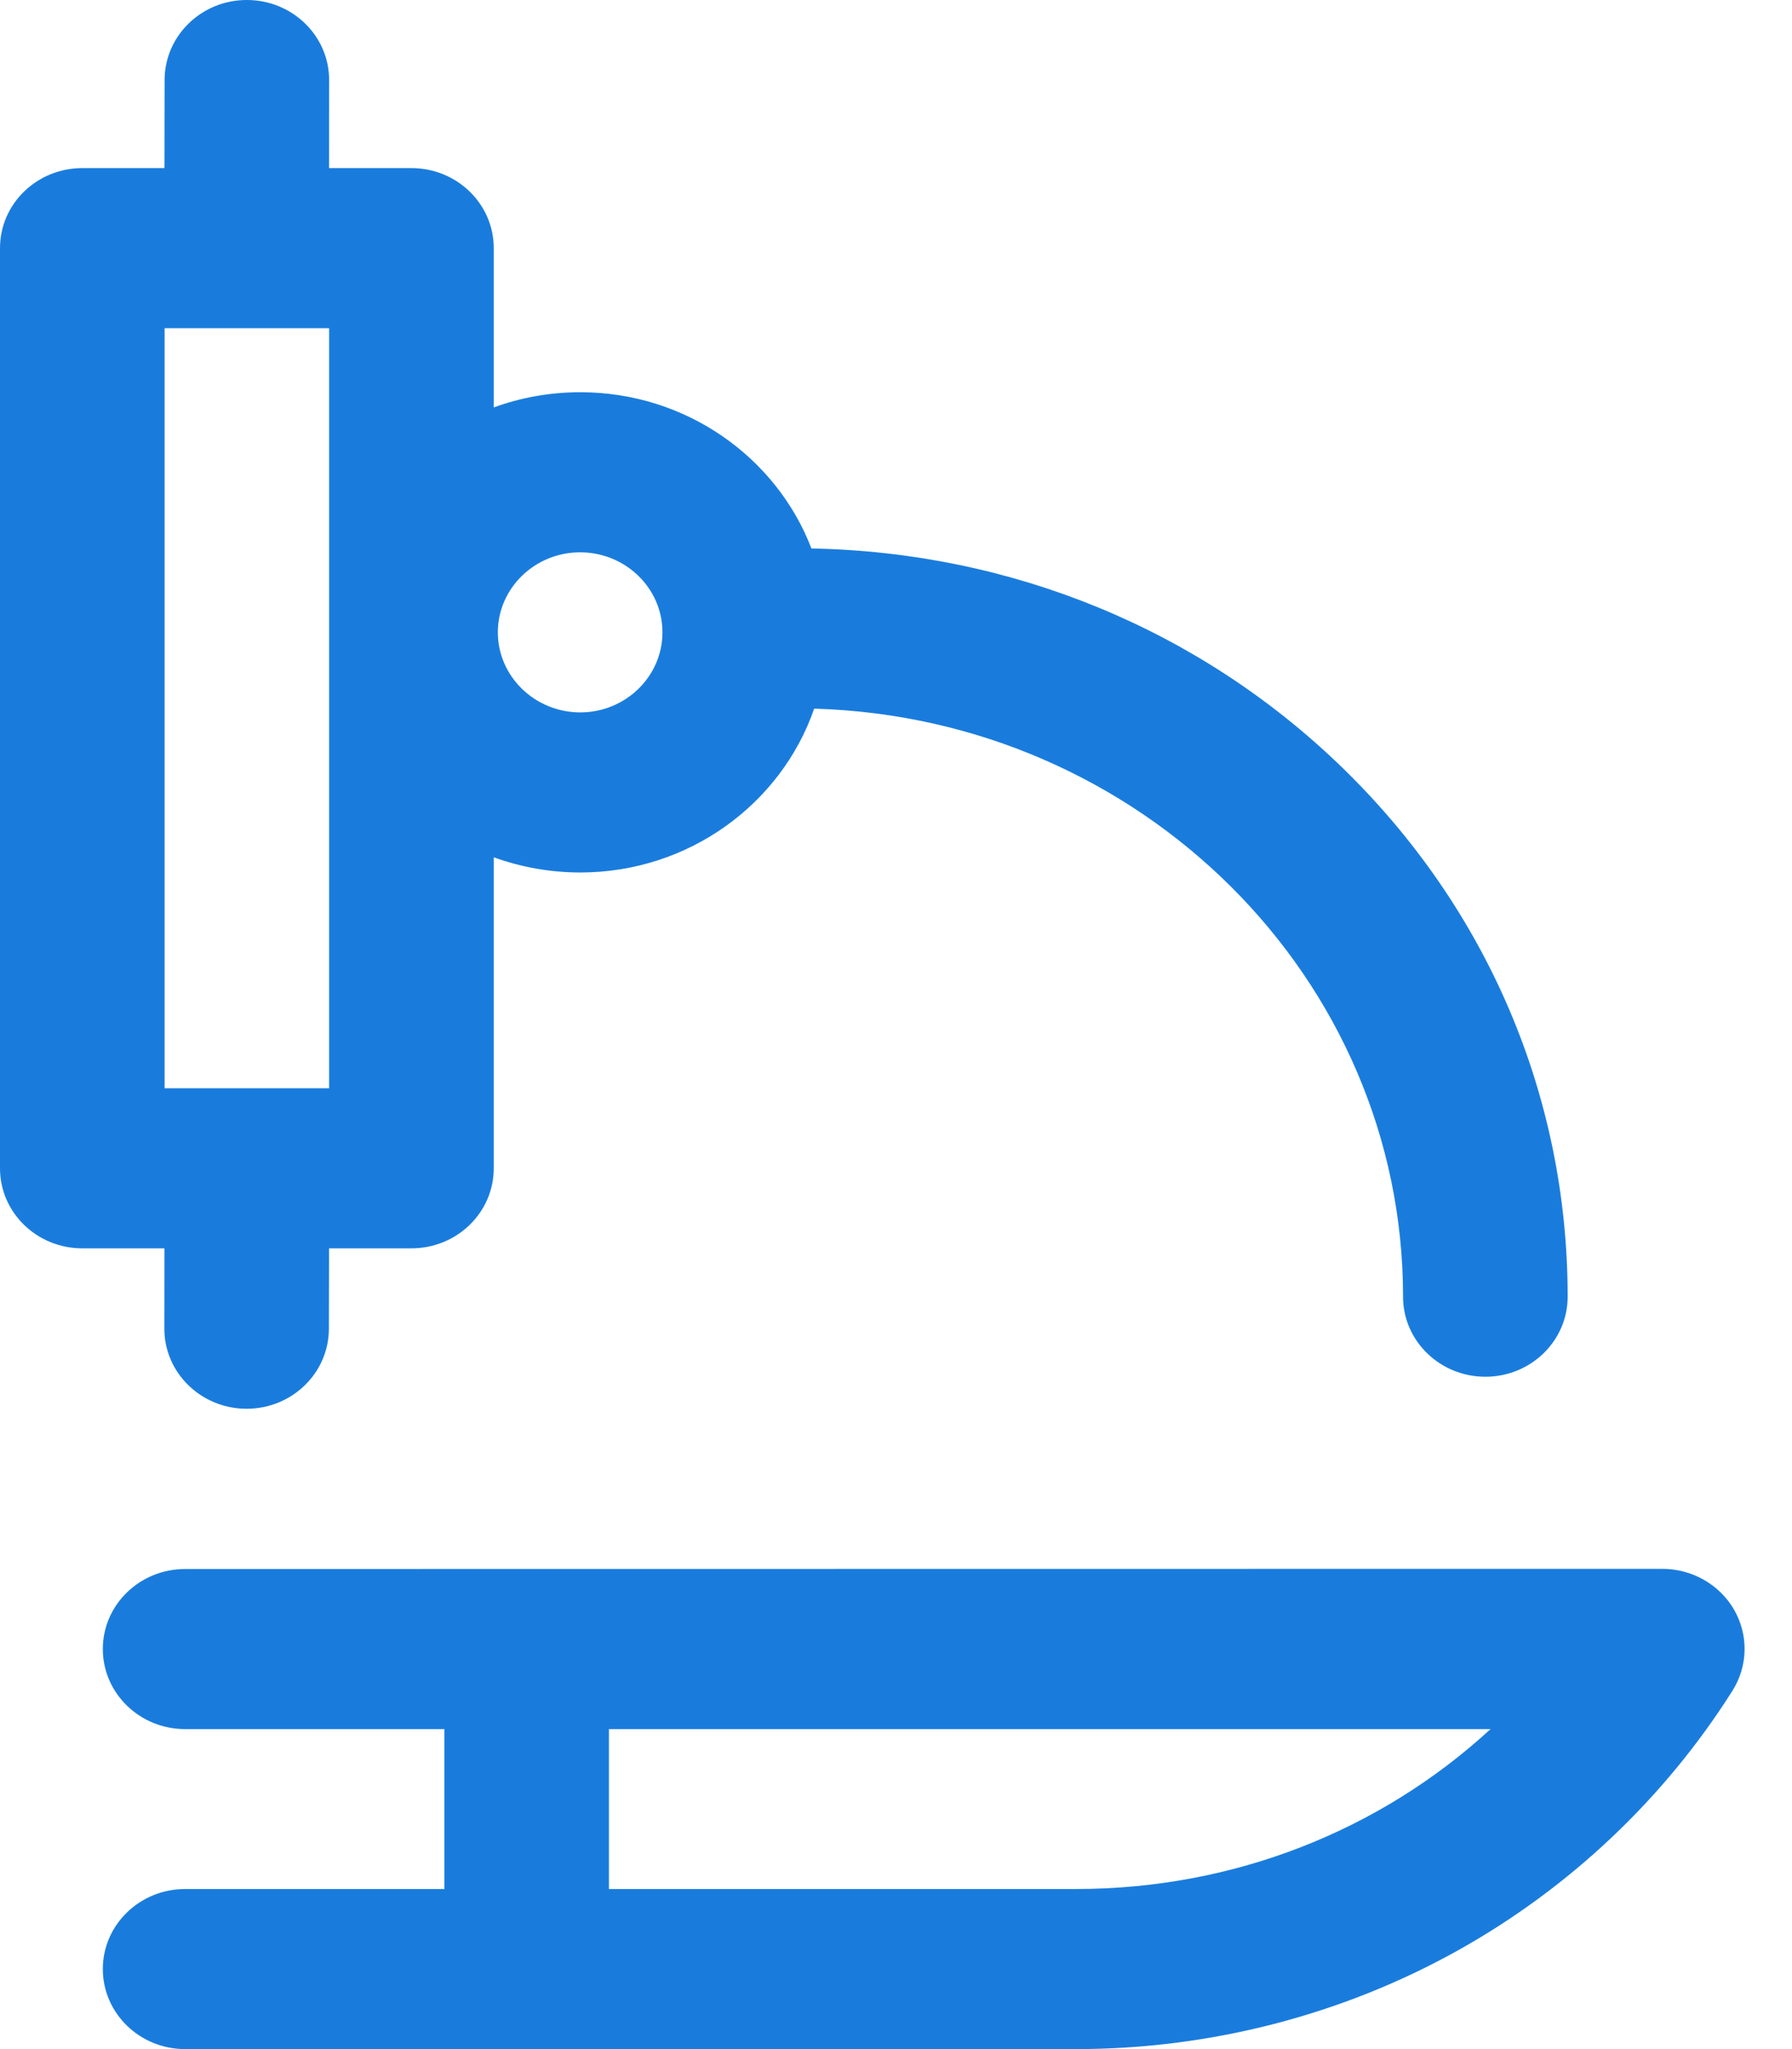<svg width="21" height="24" viewBox="0 0 21 24" fill="none" xmlns="http://www.w3.org/2000/svg">
<path d="M15.722 8.983C14.058 7.372 11.858 6.468 9.509 6.424C9.099 5.357 8.041 4.595 6.802 4.594C6.801 4.594 6.8 4.594 6.799 4.594C6.443 4.594 6.102 4.657 5.786 4.772V2.906C5.786 2.388 5.354 1.969 4.822 1.969H3.856L3.857 0.939C3.858 0.421 3.427 0.001 2.895 5.94734e-06C2.363 -0.002 1.93 0.418 1.929 0.936L1.927 1.969H0.964C0.432 1.969 0 2.388 0 2.906V13.684C0 14.202 0.432 14.621 0.964 14.621H1.927L1.926 15.561C1.925 16.078 2.356 16.499 2.888 16.5C2.889 16.5 2.889 16.5 2.89 16.5C3.422 16.5 3.853 16.081 3.854 15.564L3.856 14.621H4.822C5.354 14.621 5.786 14.202 5.786 13.684V10.041C6.101 10.155 6.441 10.218 6.796 10.219C6.797 10.219 6.798 10.219 6.799 10.219C8.072 10.219 9.156 9.414 9.541 8.3C13.366 8.409 16.442 11.456 16.442 15.188C16.442 15.705 16.874 16.125 17.407 16.125C17.939 16.125 18.371 15.705 18.371 15.188C18.371 12.841 17.43 10.637 15.722 8.983ZM3.857 12.746H1.929V3.844H3.857V12.746ZM6.799 8.344C6.799 8.344 6.798 8.344 6.799 8.344C6.267 8.343 5.834 7.922 5.834 7.405C5.835 6.889 6.267 6.469 6.799 6.469C6.798 6.469 6.799 6.469 6.799 6.469C7.33 6.469 7.764 6.89 7.763 7.407C7.763 7.924 7.33 8.344 6.799 8.344Z" fill="#197CDD"/>
<path d="M19.48 18.375L2.17 18.377C1.637 18.377 1.205 18.796 1.205 19.314C1.205 19.832 1.637 20.252 2.17 20.252H5.208V22.125H2.17C1.637 22.125 1.205 22.545 1.205 23.062C1.205 23.58 1.637 24 2.17 24H12.609C14.182 24 15.73 23.6 17.085 22.844C18.395 22.113 19.507 21.061 20.302 19.803C20.485 19.513 20.492 19.15 20.321 18.853C20.15 18.558 19.829 18.375 19.48 18.375ZM12.609 22.125H7.136V20.252H17.467C16.169 21.446 14.45 22.125 12.609 22.125Z" fill="#197CDD"/>
</svg>
